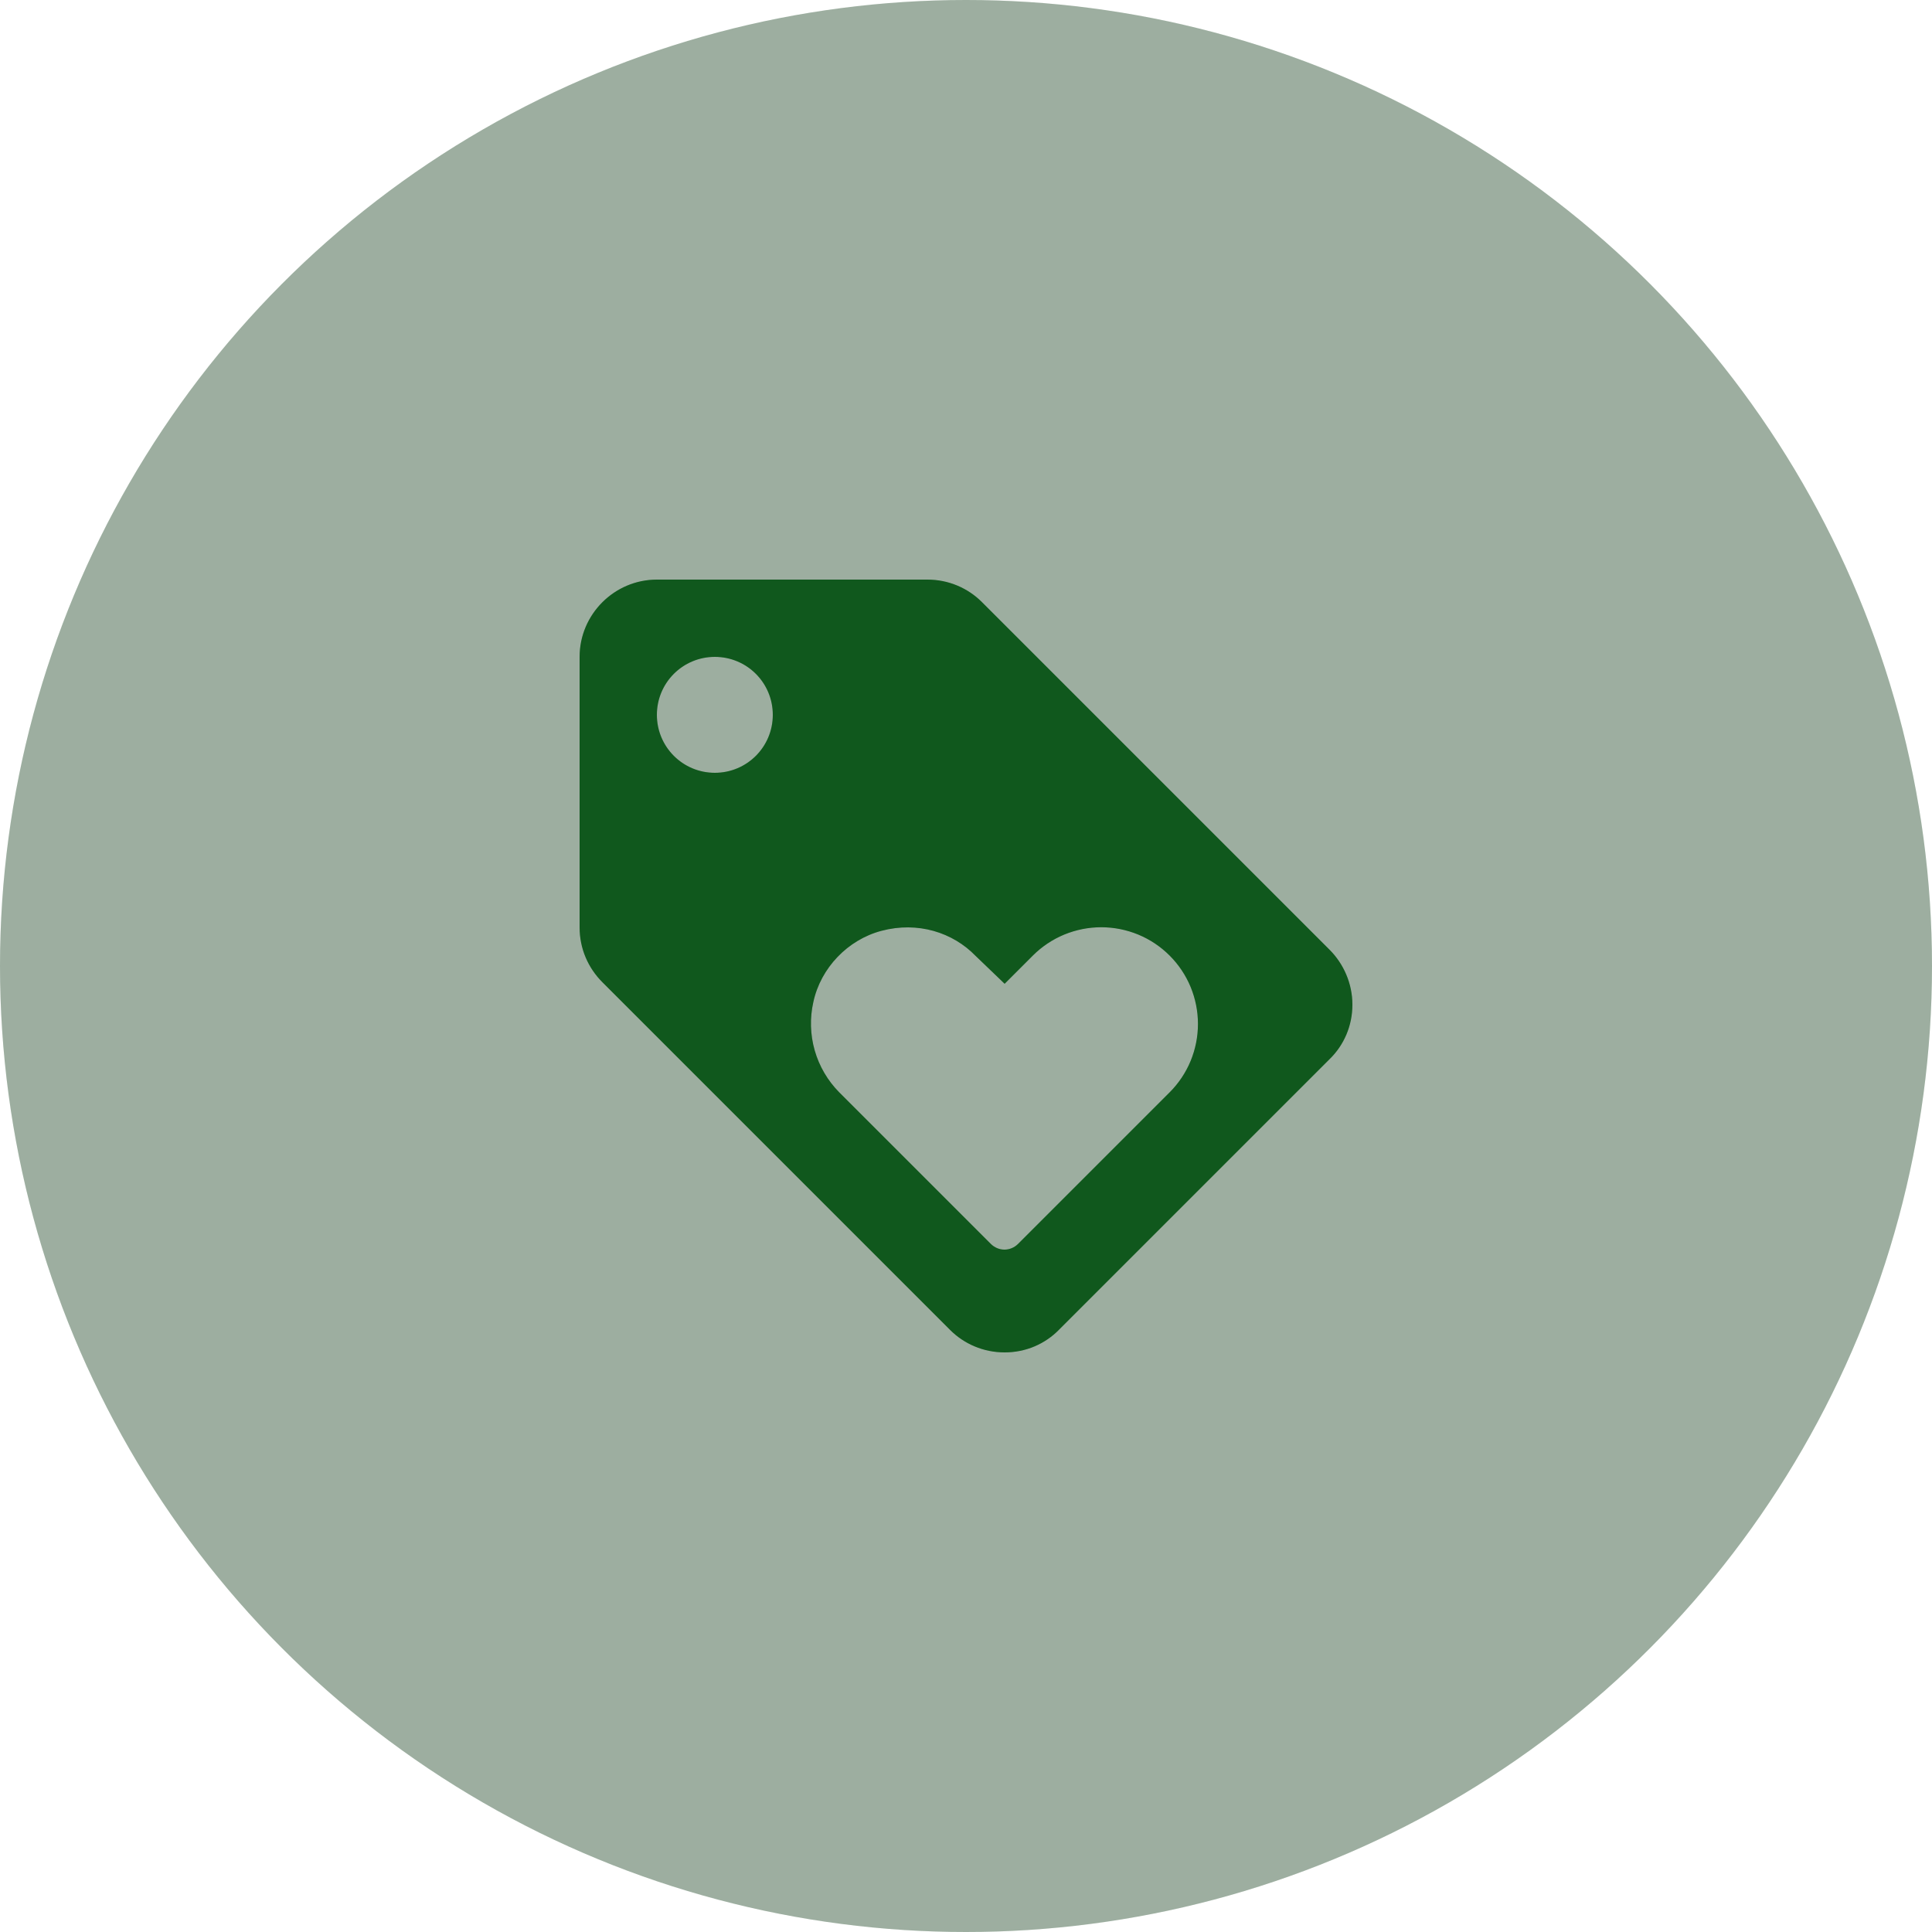 <svg width="50" height="50" viewBox="0 0 50 50" fill="none" xmlns="http://www.w3.org/2000/svg">
<circle cx="25" cy="25" r="25" fill="#146E24" fill-opacity="0.25"/>
<circle cx="25" cy="25" r="25" fill="black" fill-opacity="0.2"/>
<path d="M34.41 24.58L25.41 15.58C25.05 15.22 24.55 15 24 15H17C15.9 15 15 15.9 15 17V24C15 24.55 15.22 25.05 15.59 25.42L24.59 34.42C24.95 34.78 25.45 35 26 35C26.55 35 27.05 34.78 27.41 34.41L34.41 27.41C34.78 27.05 35 26.55 35 26C35 25.45 34.77 24.94 34.41 24.58ZM18.5 20C17.67 20 17 19.33 17 18.5C17 17.67 17.67 17 18.5 17C19.33 17 20 17.67 20 18.5C20 19.33 19.33 20 18.5 20ZM30.27 28.27L26.35 32.19C26.15 32.39 25.84 32.39 25.64 32.19L21.72 28.27C21.421 27.968 21.202 27.595 21.085 27.186C20.968 26.777 20.956 26.345 21.05 25.93C21.24 25.05 21.94 24.32 22.81 24.09C23.75 23.84 24.66 24.13 25.25 24.74L26 25.46L26.73 24.73C26.962 24.498 27.238 24.313 27.542 24.187C27.846 24.062 28.171 23.997 28.5 23.997C28.829 23.997 29.154 24.062 29.458 24.187C29.762 24.313 30.038 24.498 30.27 24.73C30.502 24.962 30.687 25.238 30.813 25.542C30.938 25.846 31.003 26.171 31.003 26.5C31.003 26.829 30.938 27.154 30.813 27.458C30.687 27.762 30.502 28.038 30.27 28.27Z" fill="#146E24"/>
<path d="M34.41 24.58L25.41 15.58C25.05 15.22 24.55 15 24 15H17C15.9 15 15 15.9 15 17V24C15 24.55 15.22 25.05 15.59 25.42L24.59 34.42C24.95 34.78 25.45 35 26 35C26.55 35 27.05 34.78 27.41 34.41L34.41 27.41C34.78 27.05 35 26.55 35 26C35 25.45 34.77 24.94 34.41 24.58ZM18.5 20C17.67 20 17 19.33 17 18.5C17 17.67 17.67 17 18.5 17C19.33 17 20 17.67 20 18.5C20 19.33 19.33 20 18.5 20ZM30.27 28.27L26.35 32.19C26.15 32.39 25.84 32.39 25.64 32.19L21.72 28.27C21.421 27.968 21.202 27.595 21.085 27.186C20.968 26.777 20.956 26.345 21.05 25.93C21.24 25.05 21.94 24.32 22.81 24.09C23.75 23.84 24.66 24.13 25.25 24.74L26 25.46L26.73 24.73C26.962 24.498 27.238 24.313 27.542 24.187C27.846 24.062 28.171 23.997 28.5 23.997C28.829 23.997 29.154 24.062 29.458 24.187C29.762 24.313 30.038 24.498 30.27 24.73C30.502 24.962 30.687 25.238 30.813 25.542C30.938 25.846 31.003 26.171 31.003 26.5C31.003 26.829 30.938 27.154 30.813 27.458C30.687 27.762 30.502 28.038 30.27 28.27Z" fill="black" fill-opacity="0.2"/>
</svg>
